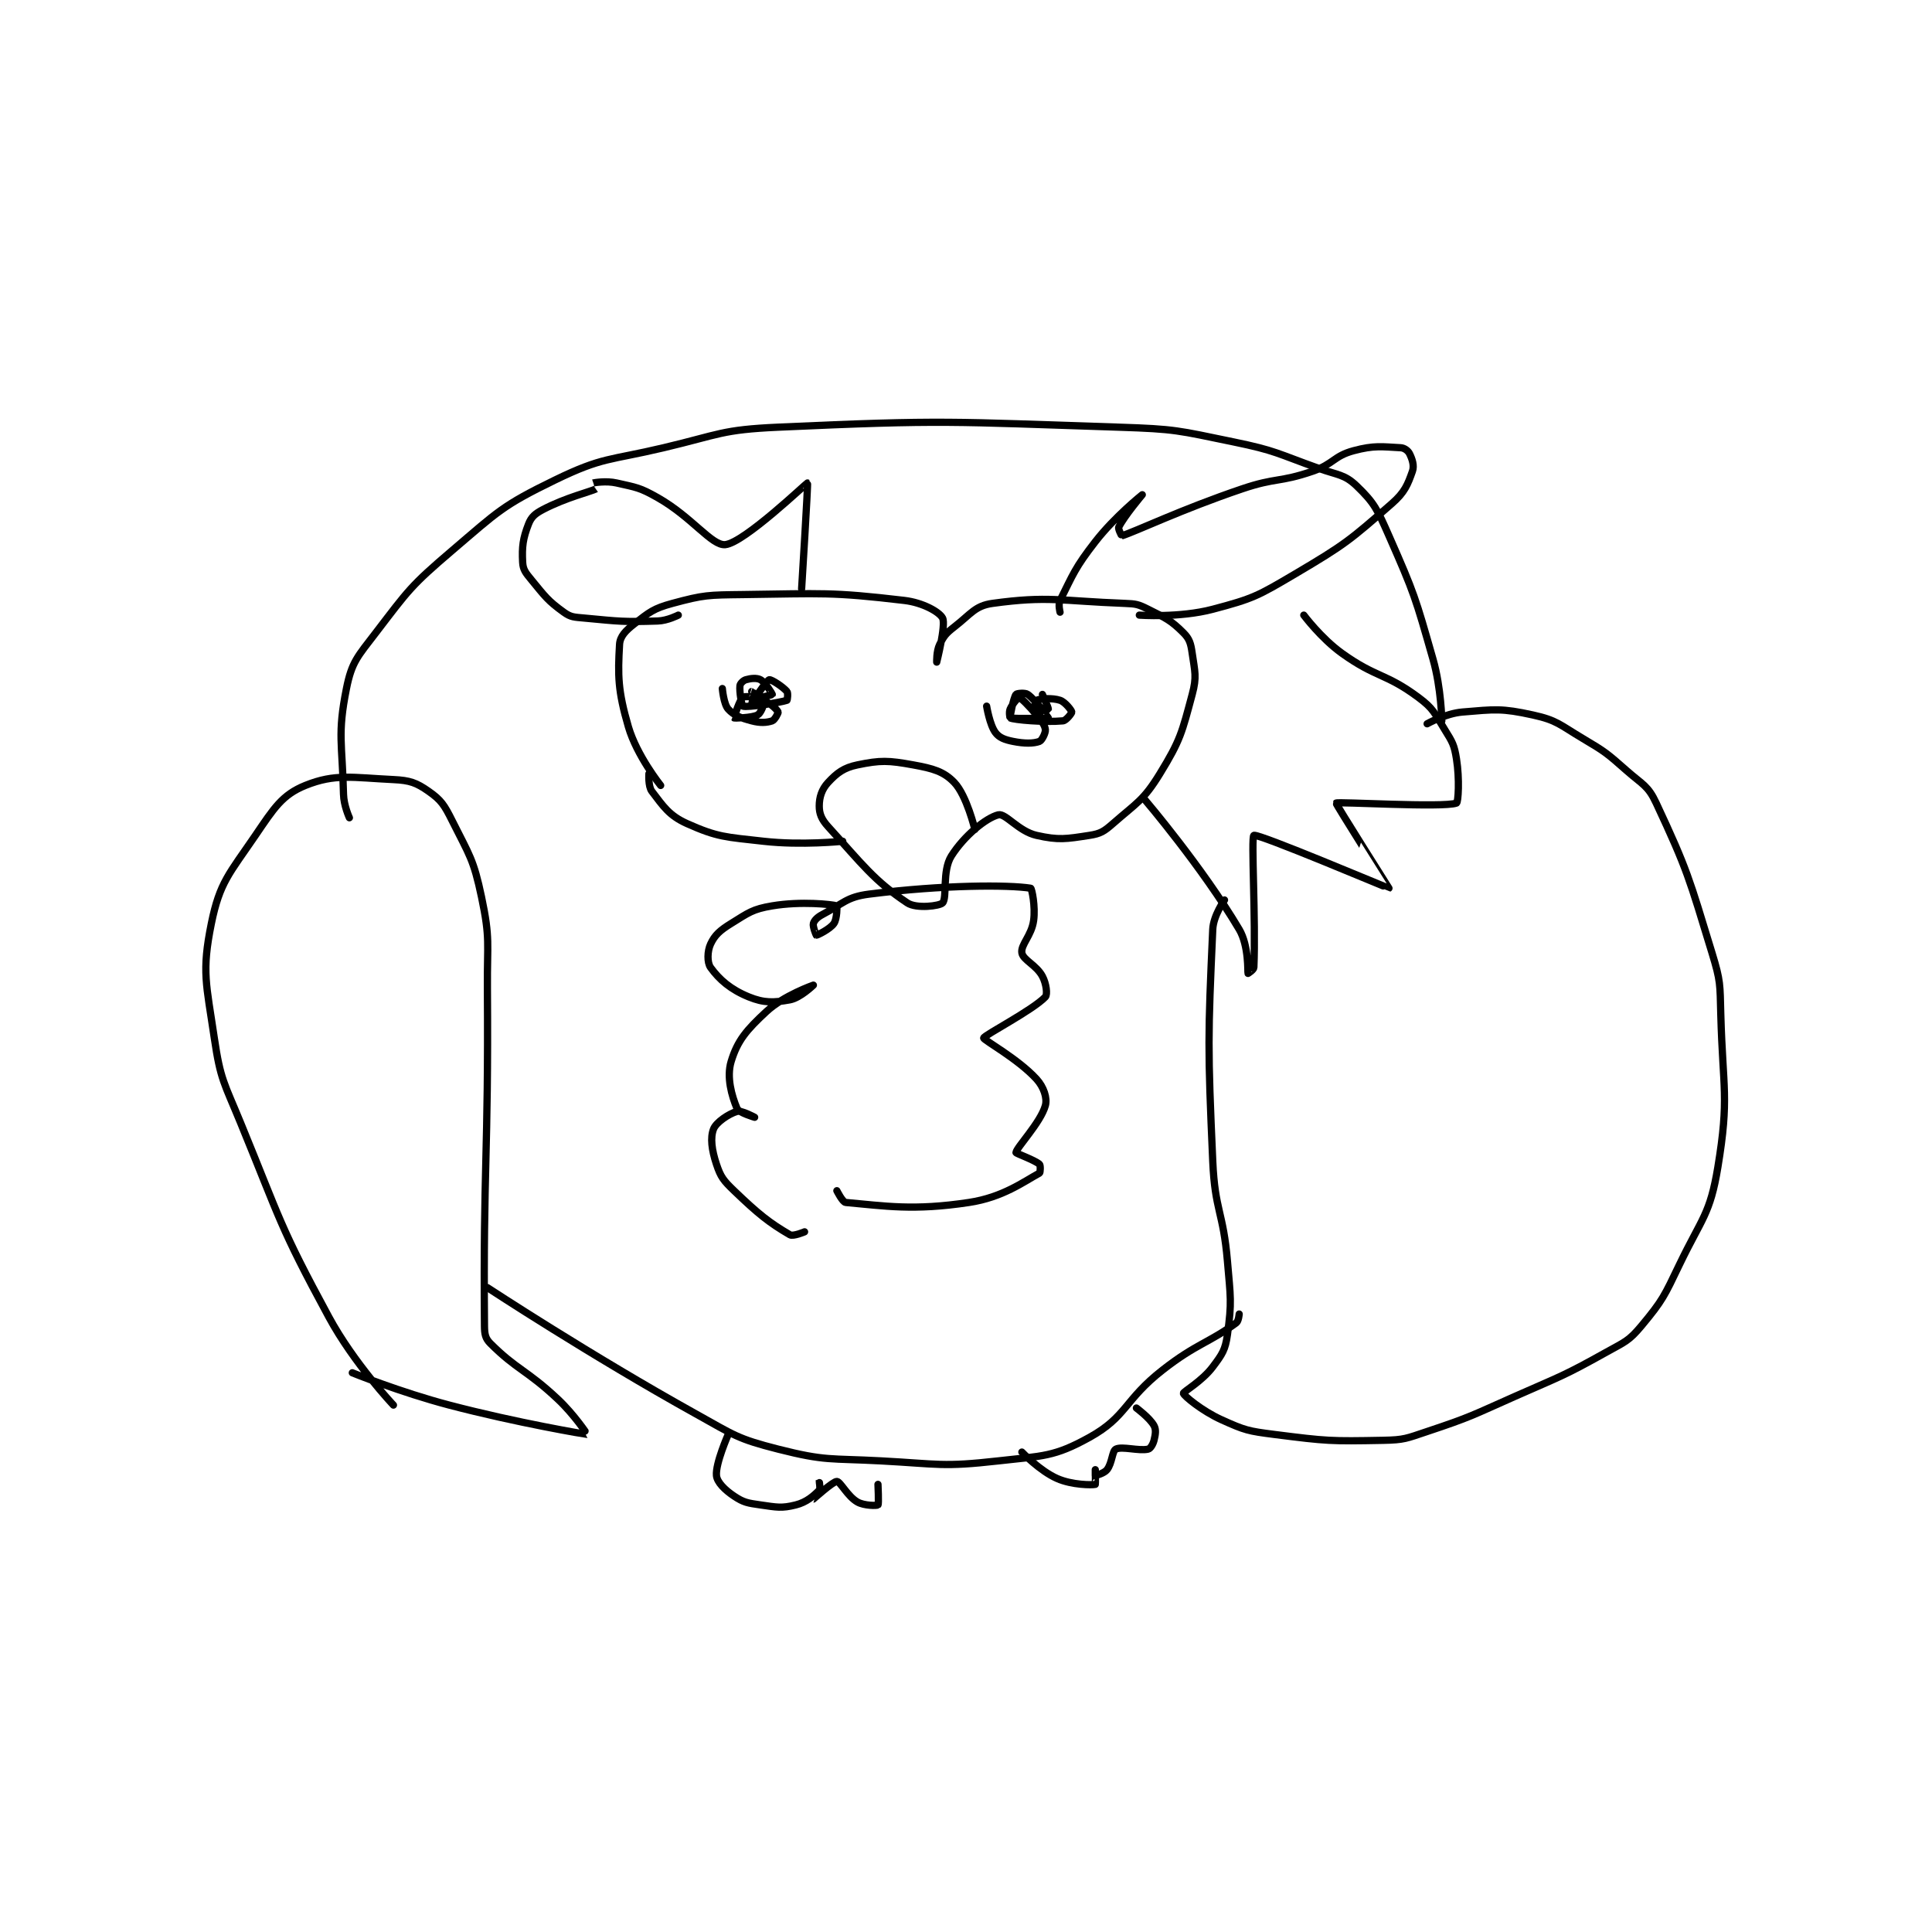 <?xml version="1.0" encoding="utf-8"?>
<!DOCTYPE svg PUBLIC "-//W3C//DTD SVG 1.1//EN" "http://www.w3.org/Graphics/SVG/1.1/DTD/svg11.dtd">
<svg viewBox="0 0 800 800" preserveAspectRatio="xMinYMin meet" xmlns="http://www.w3.org/2000/svg" version="1.1">
<g fill="none" stroke="black" stroke-linecap="round" stroke-linejoin="round" stroke-width="2.467">
<g transform="translate(87.52,176.887) scale(1.216) translate(-64,0)">
<path id="0" d="M126 333 C126 333 112.592 318.863 104 303 C87.14 271.873 87.648 270.246 74 237 C68.302 223.12 67.101 222.287 65 208 C62.288 189.555 60.65 185.51 64 169 C66.853 154.939 70.12 152.042 79 139 C85.31 129.732 88.122 125.185 96 122 C106.167 117.89 112.171 119.341 126 120 C131.637 120.268 133.798 121.059 138 124 C142.258 126.981 143.33 128.66 146 134 C151.912 145.825 153.294 147.149 156 160 C159.025 174.367 157.894 175.535 158 191 C158.393 248.34 156.55 251.576 157 306 C157.024 308.848 157.292 310.293 159 312 C167.965 320.965 171.336 320.982 182 331 C187.554 336.217 192.053 342.997 192 343 C191.735 343.014 168.067 339.055 145 333 C128.318 328.621 112 322 112 322 "/>
<path id="1" d="M382 127 C382 127 401.418 149.791 414 171 C417.352 176.65 416.866 185.651 417 186 C417.01 186.027 418.968 184.758 419 184 C419.696 167.637 418.008 139.582 419 139 C420.331 138.219 464.833 157.066 465 157 C465.028 156.989 446.8 128.252 447 128 C447.442 127.443 483.48 129.654 488 128 C488.605 127.779 489.088 119.799 488 113 C487.228 108.177 486.664 107.304 484 103 C480.461 97.284 480.18 95.848 475 92 C463.795 83.676 460.721 85.415 449 77 C441.881 71.889 436 64 436 64 "/>
<path id="2" d="M409 161 C409 161 405.212 166.277 405 171 C403.353 207.651 403.274 210.996 405 250 C405.748 266.896 408.567 267.092 410 284 C411.041 296.279 411.554 297.811 410 309 C409.273 314.234 408.251 315.666 405 320 C401.363 324.849 394.912 328.472 395 329 C395.134 329.805 401.301 334.974 408 338 C415.953 341.592 417.044 341.86 426 343 C443.903 345.279 445.102 345.344 463 345 C470.291 344.86 470.92 344.36 478 342 C493.045 336.985 493.273 336.519 508 330 C523.698 323.052 524.267 323.223 539 315 C545.37 311.445 546.644 311.228 551 306 C558.299 297.241 558.757 295.888 564 285 C571.551 269.318 574.356 268.05 577 252 C580.924 228.174 578.702 225.632 578 200 C577.715 189.603 577.992 188.794 575 179 C567.244 153.616 566.682 150.837 556 128 C553.204 122.022 551.435 121.783 546 117 C539.184 111.002 538.813 110.639 531 106 C523.108 101.314 522.261 99.813 514 98 C503.333 95.659 501.113 96.074 490 97 C484.269 97.478 478 101 478 101 "/>
<path id="3" d="M158 293 C158 293 193.097 316.054 229 336 C242.117 343.287 243.024 344.45 257 348 C273.213 352.118 274.557 351.07 292 352 C311.815 353.057 312.872 354.155 332 352 C347.255 350.281 350.997 350.645 363 344 C375.784 336.923 374.853 331.255 388 321 C399.475 312.049 403.551 311.905 413 305 C413.822 304.399 414 302 414 302 "/>
<path id="4" d="M111 133 C111 133 109.088 128.873 109 125 C108.606 107.679 106.867 104.666 110 89 C111.818 79.912 113.786 78.113 120 70 C131.168 55.419 131.91 54.011 146 42 C161.67 28.642 163.027 26.737 181 18 C197.309 10.072 199.365 11.414 218 7 C237.13 2.469 237.689 0.872 257 0 C313.975 -2.573 315.53 -1.854 373 0 C392.402 0.626 393.086 1.106 412 5 C426.578 8.001 426.838 8.942 441 14 C447.657 16.378 449.841 16.014 454 20 C460.054 25.802 461.076 28.095 465 37 C473.732 56.814 474.009 58.033 480 79 C482.829 88.901 483 100 483 100 "/>
<path id="5" d="M217 122 C217 122 208.882 111.882 206 102 C202.414 89.705 202.395 84.584 203 74 C203.158 71.229 205.071 69.278 208 67 C213.173 62.977 214.522 61.751 221 60 C231.793 57.083 233.137 57.15 245 57 C272.13 56.657 274.827 56.038 300 59 C306.246 59.735 311.896 62.892 313 65 C314.203 67.296 311 80 311 80 C311 80 310.872 76.256 312 74 C313.475 71.05 314.144 70.222 317 68 C322.68 63.582 324.068 60.818 330 60 C348.926 57.389 353.198 59.177 375 60 C378.913 60.148 379.607 60.303 383 62 C389.033 65.016 390.779 65.779 395 70 C397.111 72.111 397.521 73.648 398 77 C398.902 83.317 399.625 84.944 398 91 C394.524 103.957 394.027 106.549 387 118 C381.416 127.099 379.215 127.812 371 135 C367.94 137.678 366.776 138.419 363 139 C355.112 140.214 352.57 140.709 345 139 C338.868 137.615 334.436 131.412 332 132 C327.826 133.008 320.349 139.133 316 146 C312.774 151.094 314.646 160.245 313 162 C312.016 163.05 304.073 164.049 301 162 C289.646 154.43 285.609 148.77 274 136 C271.766 133.542 271 131.596 271 129 C271 126.034 271.863 123.301 274 121 C277.028 117.739 279.351 115.962 284 115 C291.858 113.374 294.533 113.46 303 115 C309.725 116.223 313.385 117.213 317 121 C321.235 125.436 324 137 324 137 "/>
<path id="6" d="M279 141 C279 141 264.99 142.471 252 141 C239.164 139.547 236.45 139.675 226 135 C219.836 132.242 217.889 129.086 214 124 C212.696 122.295 213 118 213 118 "/>
<path id="7" d="M238 89 C238 89 238.459 94.305 240 96 C241.969 98.166 244.203 98.987 248 100 C250.932 100.782 253.096 100.635 255 100 C255.816 99.728 257.115 97.267 257 97 C256.672 96.234 254.46 94.025 252 93 C249.263 91.86 245.934 91.44 245 92 C243.949 92.63 241.932 98.919 242 99 C242.085 99.103 247.946 99.027 250 98 C250.967 97.517 252.178 94.713 252 94 C251.745 92.981 248.176 90.035 248 90 C247.985 89.997 246.985 92.998 247 93 C247.203 93.029 254.88 91.211 255 91 C255.05 90.913 252.709 86.949 251 86 C249.739 85.3 247.684 85.519 246 86 C245.134 86.247 244.078 87.298 244 88 C243.758 90.178 244.63 94.884 245 95 C246.668 95.521 257.741 93.753 260 93 C260.144 92.952 260.448 90.522 260 90 C258.635 88.408 254.818 85.918 254 86 C253.342 86.066 250 91 250 91 "/>
<path id="8" d="M328 95 C328 95 329.033 101.377 331 104 C332.311 105.749 334.153 106.431 337 107 C340.882 107.776 343.919 107.757 346 107 C346.799 106.71 348.122 104.102 348 103 C347.827 101.445 346.773 100.166 345 98 C342.406 94.829 339.644 92.143 339 92 C338.815 91.959 336.775 94.192 336 96 C335.56 97.026 335.918 98.981 336 99 C337.543 99.356 348.932 99.091 349 99 C349.019 98.974 344.883 93.096 342 91 C341.101 90.346 338.278 90.629 338 91 C337.12 92.173 335.844 98.912 336 99 C337.161 99.653 347.838 100.587 354 100 C355.131 99.892 357.045 97.315 357 97 C356.92 96.44 354.748 93.583 353 93 C350.377 92.126 346.289 92.427 345 93 C344.552 93.199 343.948 96.961 344 97 C344.111 97.083 348.883 96.234 349 96 C349.134 95.732 347 91 347 91 "/>
<path id="9" d="M266 274 C266 274 262.119 275.653 261 275 C253.97 270.899 250.27 267.939 242 260 C238.375 256.52 237.451 255.352 236 251 C234.374 246.121 233.85 241.957 235 239 C235.902 236.68 240.236 233.79 243 233 C244.545 232.559 249 235 249 235 C249 235 243.597 233.418 243 232 C241.18 227.678 239.385 221.331 241 216 C243.165 208.854 246.245 205.273 253 199 C258.922 193.501 269 190 269 190 C269 190 264.524 194.359 261 195 C255.534 195.994 252.196 196.117 247 194 C240.843 191.492 236.981 188.127 234 184 C232.77 182.297 232.883 178.393 234 176 C235.433 172.929 237.191 171.358 241 169 C246.953 165.315 248.281 164.12 255 163 C264.855 161.357 275.225 162.493 277 163 C277.058 163.017 277.116 167.406 276 169 C274.635 170.951 270.33 173 270 173 C269.945 173 268.719 169.985 269 169 C269.292 167.978 270.328 166.88 272 166 C279.186 162.218 280.26 159.981 288 159 C313.323 155.79 335.594 155.81 343 157 C343.375 157.06 344.66 163.162 344 168 C343.299 173.142 339.561 176.222 340 179 C340.385 181.44 344.942 183.142 347 187 C348.321 189.477 348.774 193.188 348 194 C343.651 198.566 327.101 207.061 327 208 C326.925 208.697 338.642 215.036 345 222 C347.452 224.686 348.71 228.466 348 231 C346.365 236.839 338.172 245.276 338 247 C337.967 247.325 344.295 249.508 346 251 C346.389 251.341 346.301 253.837 346 254 C340.55 256.952 333.53 262.253 322 264 C303.02 266.876 293.335 265.185 280 264 C278.935 263.905 277 260 277 260 "/>
<path id="10" d="M240 343 C240 343 235.613 352.94 236 357 C236.215 359.257 238.815 361.877 242 364 C245.284 366.19 246.614 366.373 251 367 C256.582 367.797 258.179 368.205 263 367 C266.716 366.071 269.098 363.902 271 362 C271.439 361.561 271 358.999 271 359 C270.999 359.002 268.992 365 269 365 C269.032 365 275.768 358.918 277 359 C278.211 359.081 280.642 364.081 284 366 C286.312 367.321 290.674 367.28 291 367 C291.319 366.727 291 360 291 360 "/>
<path id="11" d="M340 349 C340 349 346.08 355.395 352 358 C357.148 360.265 363.93 360.247 365 360 C365.099 359.977 365 355 365 355 C365 355 365 357 365 357 C365.153 357 368.037 356.238 369 355 C370.758 352.74 370.737 348.632 372 348 C374.137 346.931 379.844 348.728 383 348 C383.772 347.822 384.654 346.382 385 345 C385.494 343.026 385.766 341.404 385 340 C383.58 337.397 379 334 379 334 "/>
<path id="12" d="M353 63 C353 63 352.31 60.38 353 59 C357.485 50.029 358.103 47.868 365 39 C371.688 30.401 381 23 381 23 C381 23 374.875 30.25 373 34 C372.688 34.625 373.993 37.002 374 37 C378.728 35.537 394.345 27.991 415 21 C426.584 17.079 427.615 18.895 439 15 C446.165 12.549 446.17 9.821 453 8 C460.002 6.133 462.589 6.663 469 7 C470.248 7.066 471.504 8.008 472 9 C472.922 10.843 473.674 13.091 473 15 C471.393 19.554 470.386 22.162 466 26 C451.754 38.466 450.056 39.934 433 50 C420.313 57.487 418.815 58.351 405 62 C393.685 64.989 380 64 380 64 "/>
<path id="13" d="M265 55 C265 55 267.224 19.129 267 19 C266.811 18.891 245.427 39.37 239 40 C234.418 40.449 227.713 30.648 216 24 C209.852 20.511 208.783 20.542 202 19 C198.415 18.185 194.282 18.919 194 19 C193.985 19.004 195.005 20.997 195 21 C193.255 21.924 184.804 23.928 177 28 C174.257 29.431 172.957 30.54 172 33 C170.102 37.882 169.721 40.699 170 46 C170.133 48.532 171.027 49.604 173 52 C177.672 57.673 178.534 59.052 184 63 C186.437 64.76 187.537 64.675 191 65 C203.089 66.133 204.146 66.37 216 66 C219.353 65.895 223 64 223 64 "/>
</g>
</g>
</svg>
